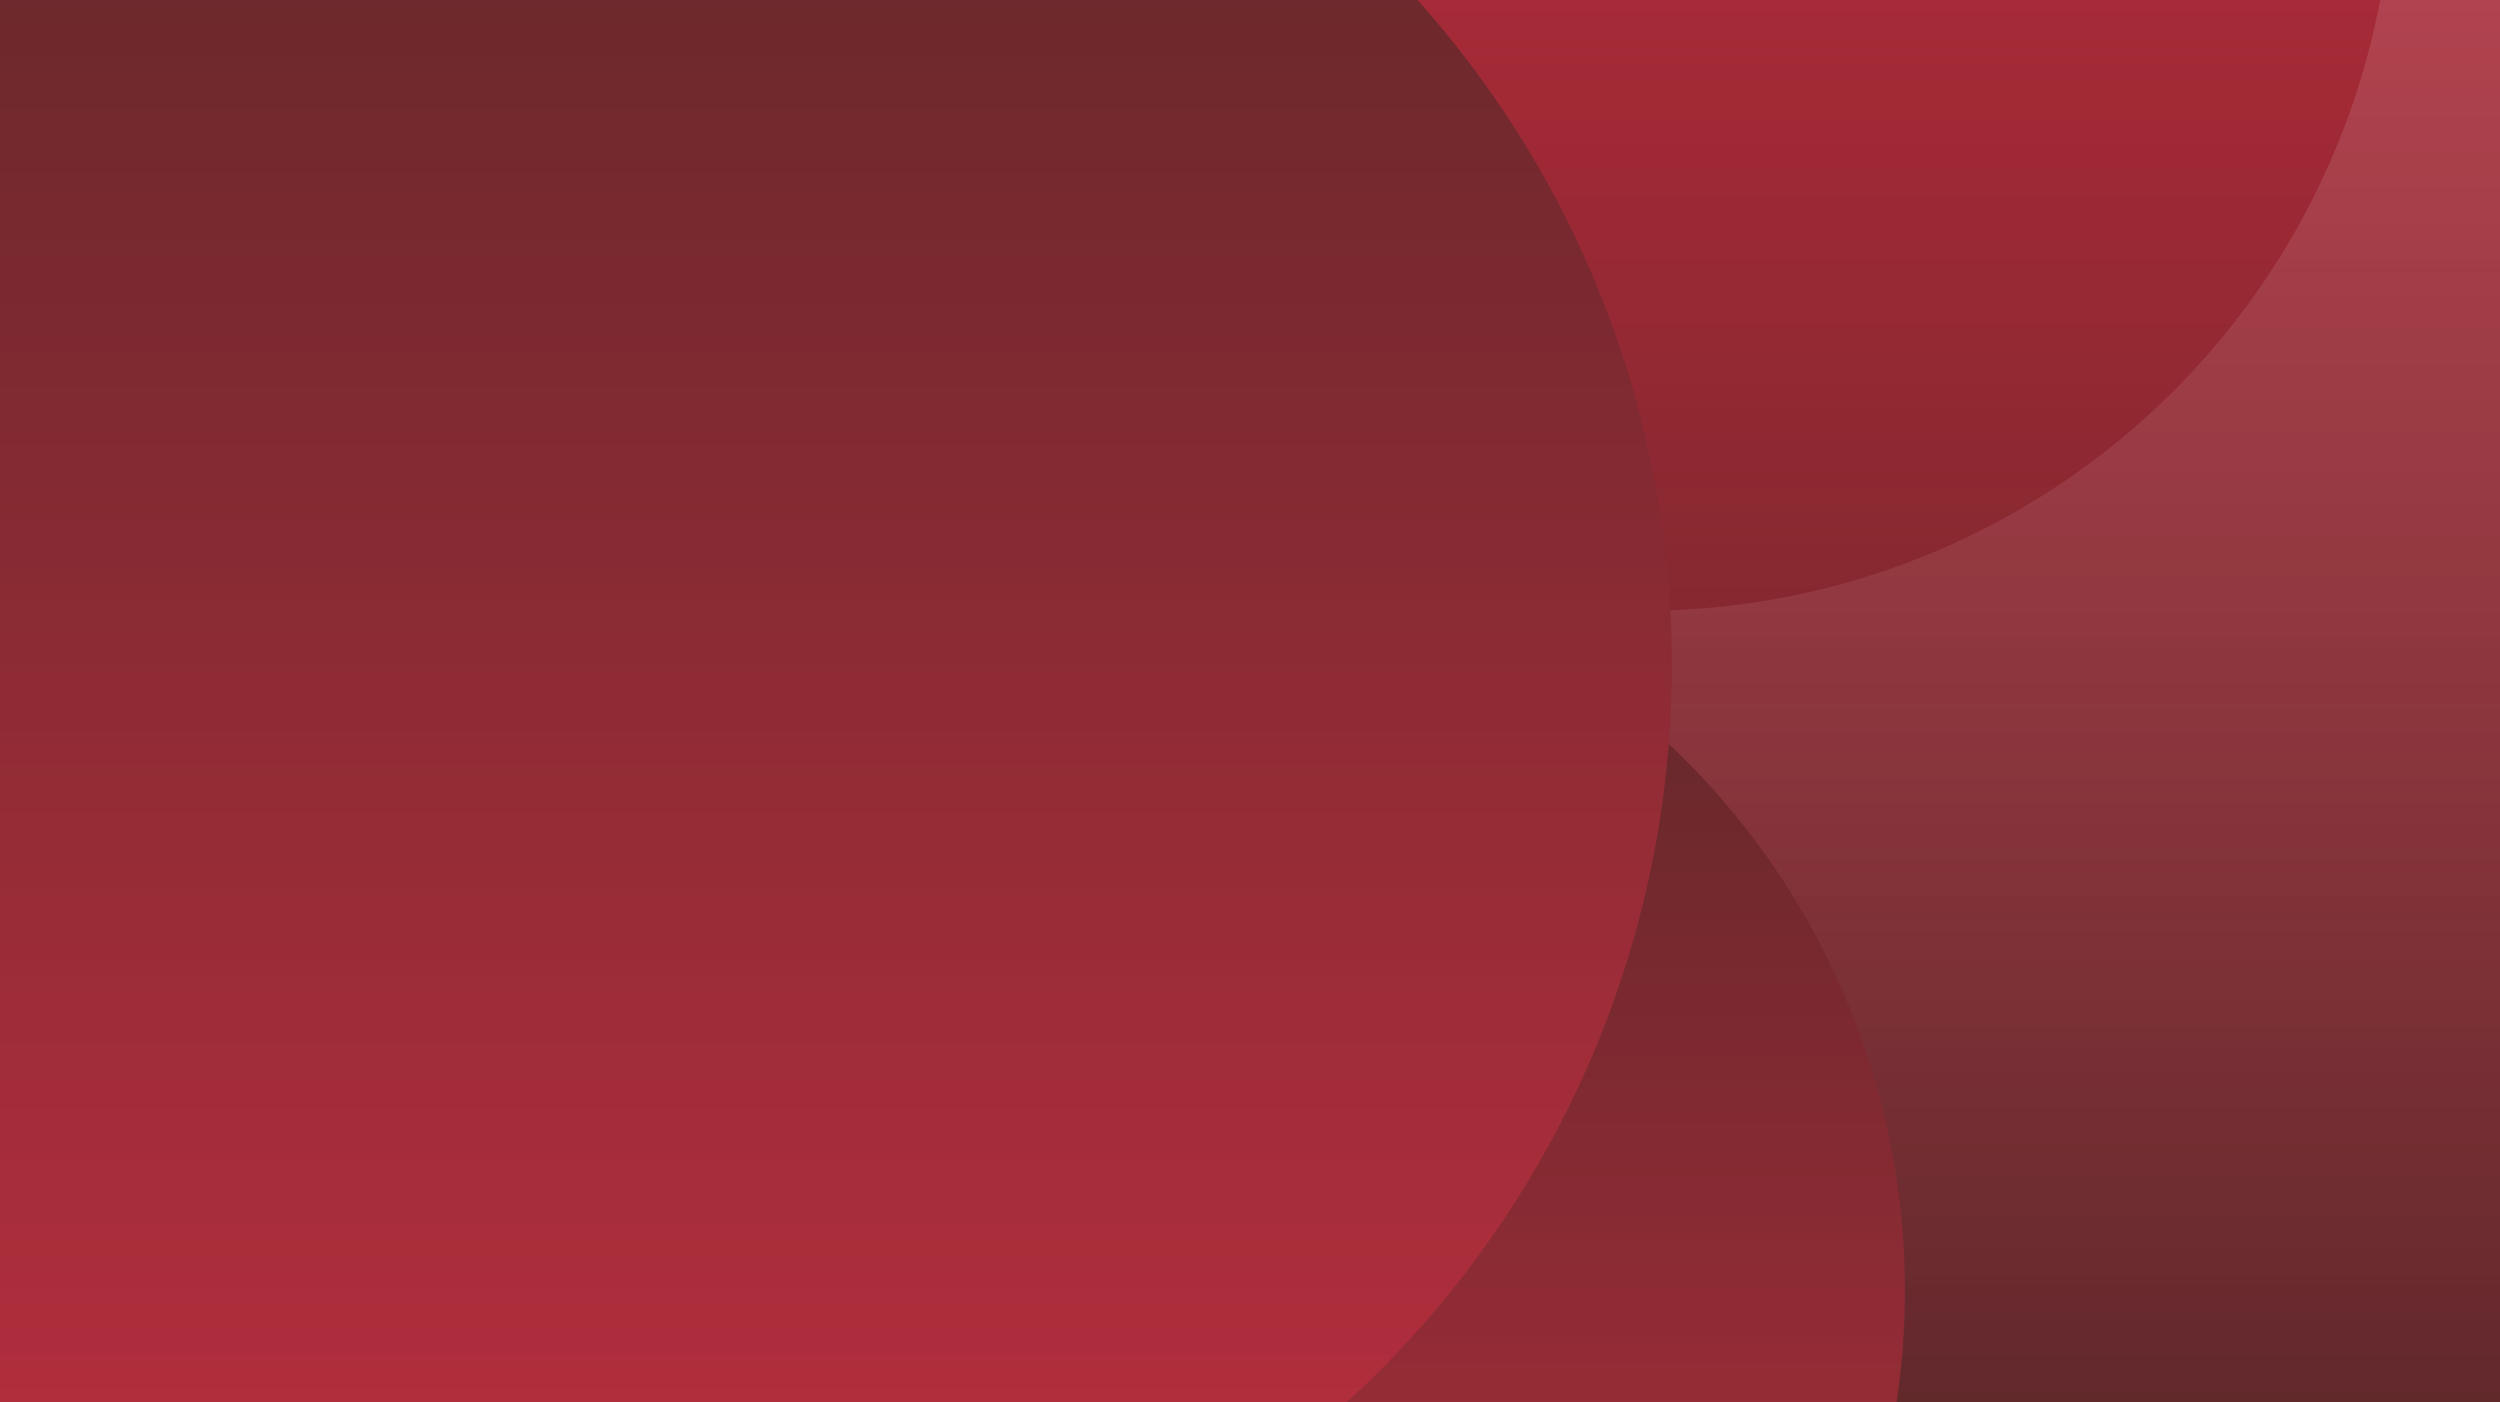 <svg xmlns="http://www.w3.org/2000/svg" xmlns:xlink="http://www.w3.org/1999/xlink" width="1920" height="1077" viewBox="0 0 1920 1077">
  <defs>
    <clipPath id="clip-path">
      <rect id="Rectangle_283" data-name="Rectangle 283" width="1920" height="1077" opacity="0.207"/>
    </clipPath>
    <linearGradient id="linear-gradient" x1="0.5" x2="0.5" y2="1" gradientUnits="objectBoundingBox">
      <stop offset="0" stop-color="#ee3b4f" stop-opacity="0.565"/>
      <stop offset="1" stop-color="#753134"/>
    </linearGradient>
    <linearGradient id="linear-gradient-3" x1="0.5" x2="0.5" y2="1" gradientUnits="objectBoundingBox">
      <stop offset="0" stop-color="#f83349" stop-opacity="0.78"/>
      <stop offset="1" stop-color="#753134"/>
    </linearGradient>
    <linearGradient id="linear-gradient-5" x1="0.5" y1="1" x2="0.5" gradientUnits="objectBoundingBox">
      <stop offset="0" stop-color="#ee3b4f"/>
      <stop offset="1" stop-color="#753134"/>
    </linearGradient>
  </defs>
  <g id="Mask_Group_23" data-name="Mask Group 23" clip-path="url(#clip-path)">
    <g id="Group_1663" data-name="Group 1663" transform="translate(-21028.916 12987.504)">
      <g id="Group_1642" data-name="Group 1642" transform="translate(20646.238 -13594.603)">
        <ellipse id="Ellipse_108" data-name="Ellipse 108" cx="421" cy="419.5" rx="421" ry="419.5" transform="translate(-0.323 0.099)" fill="url(#linear-gradient)"/>
        <ellipse id="Ellipse_109" data-name="Ellipse 109" cx="514.5" cy="513.5" rx="514.5" ry="513.5" transform="translate(420.677 42.099)" fill="url(#linear-gradient)"/>
      </g>
      <g id="Group_1643" data-name="Group 1643" transform="translate(21714.738 -13670.77)">
        <circle id="Ellipse_110" data-name="Ellipse 110" cx="576" cy="576" r="576" transform="translate(0.177 0.266)" fill="url(#linear-gradient-3)"/>
        <ellipse id="Ellipse_111" data-name="Ellipse 111" cx="768.5" cy="767" rx="768.5" ry="767" transform="translate(179.177 289.266)" fill="url(#linear-gradient-3)"/>
      </g>
      <g id="Group_1647" data-name="Group 1647" transform="translate(20775.58 -13243.945)">
        <circle id="Ellipse_110-2" data-name="Ellipse 110" cx="576" cy="576" r="576" transform="translate(564.335 671.441)" fill="url(#linear-gradient-5)"/>
        <ellipse id="Ellipse_111-2" data-name="Ellipse 111" cx="768.5" cy="767" rx="768.5" ry="767" transform="translate(0.335 0.441)" fill="url(#linear-gradient-5)"/>
      </g>
      <g id="Group_1641" data-name="Group 1641" transform="translate(22652.615 -13670.094)">
        <ellipse id="Ellipse_106" data-name="Ellipse 106" cx="342" cy="341" rx="342" ry="341" transform="translate(0.3 -0.41)" fill="url(#linear-gradient)"/>
        <ellipse id="Ellipse_107" data-name="Ellipse 107" cx="419" cy="417.5" rx="419" ry="417.5" transform="translate(311.3 153.59)" fill="url(#linear-gradient)"/>
      </g>
    </g>
    <rect id="Rectangle_280" data-name="Rectangle 280" width="1920" height="1077" opacity="0.207"/>
  </g>
</svg>
